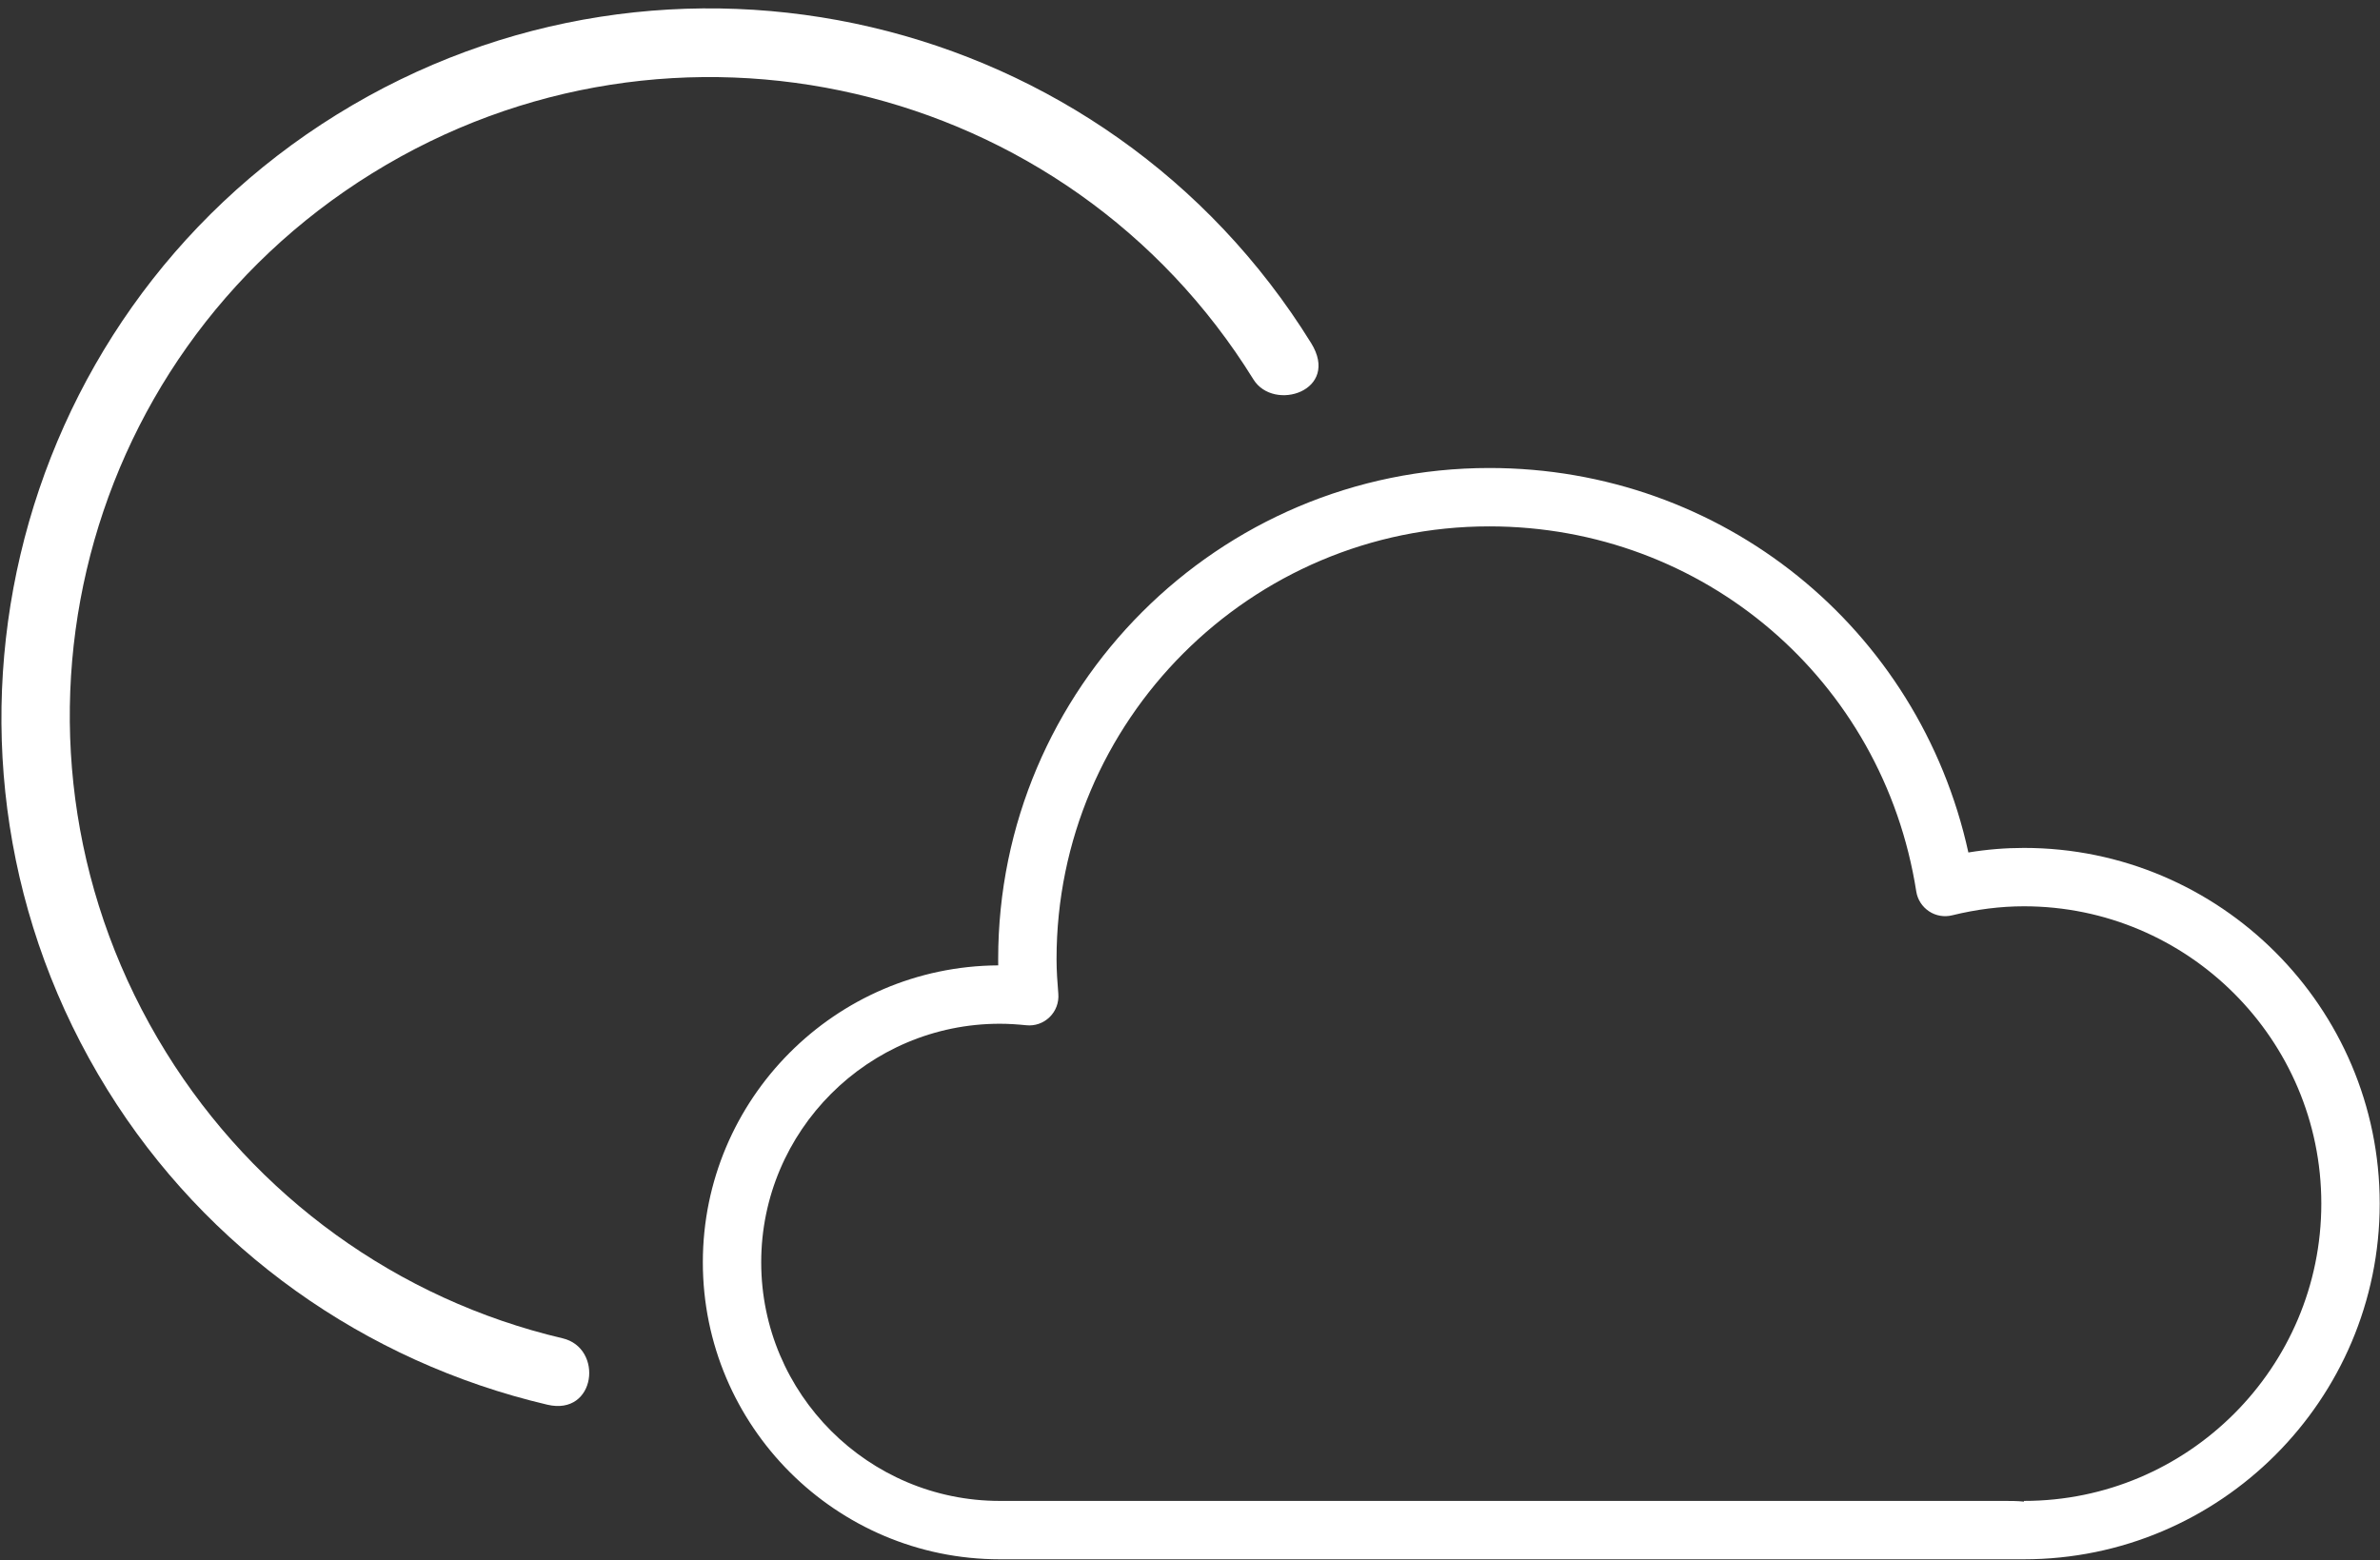 <svg width="122" height="80" viewBox="0 0 122 80" fill="none" xmlns="http://www.w3.org/2000/svg">
<rect x="0" y="0" width="122" height="80" fill="#333333" stroke="none"/>
<path d="M51.251 76.954H102.714C103.058 76.954 103.413 76.954 103.748 76.99V76.954C112.152 76.954 118.992 70.117 118.992 61.71C118.992 53.304 112.152 46.467 103.748 46.467C102.553 46.467 101.319 46.622 100.07 46.929C99.665 47.03 99.231 46.957 98.881 46.723C98.532 46.489 98.295 46.126 98.23 45.712C96.528 34.859 87.324 26.988 76.344 26.988C64.11 26.988 54.159 36.939 54.159 49.172C54.159 49.775 54.202 50.367 54.25 50.956C54.286 51.401 54.123 51.838 53.804 52.148C53.483 52.464 53.041 52.613 52.601 52.565C52.156 52.52 51.708 52.489 51.251 52.489C44.507 52.489 39.02 57.976 39.02 64.72C39.02 71.467 44.507 76.954 51.251 76.954V76.954ZM51.169 49.496C51.167 49.389 51.167 49.28 51.167 49.172C51.167 35.287 62.462 23.995 76.345 23.995C88.283 23.995 98.372 32.193 100.9 43.708C101.861 43.55 102.813 43.474 103.749 43.474C113.804 43.474 121.985 51.655 121.985 61.71C121.985 71.766 113.804 79.947 103.74 79.947H90.137H51.252C42.856 79.947 36.028 73.118 36.028 64.72C36.028 56.356 42.811 49.542 51.17 49.496" fill="white"/>
<path d="M28.058 72.021C18.689 69.82 10.568 64.047 5.501 55.865C-5.043 38.844 0.248 16.415 17.269 5.871C34.29 -4.672 56.666 0.569 67.209 17.59C68.722 20.032 65.297 21.142 64.249 19.45C54.711 4.051 34.478 -0.654 19.079 8.884C3.679 18.423 -1.029 38.551 8.51 53.951C13.086 61.338 20.378 66.628 28.837 68.616C30.95 69.112 30.556 72.608 28.058 72.021L28.058 72.021Z" fill="white"/>
</svg>
